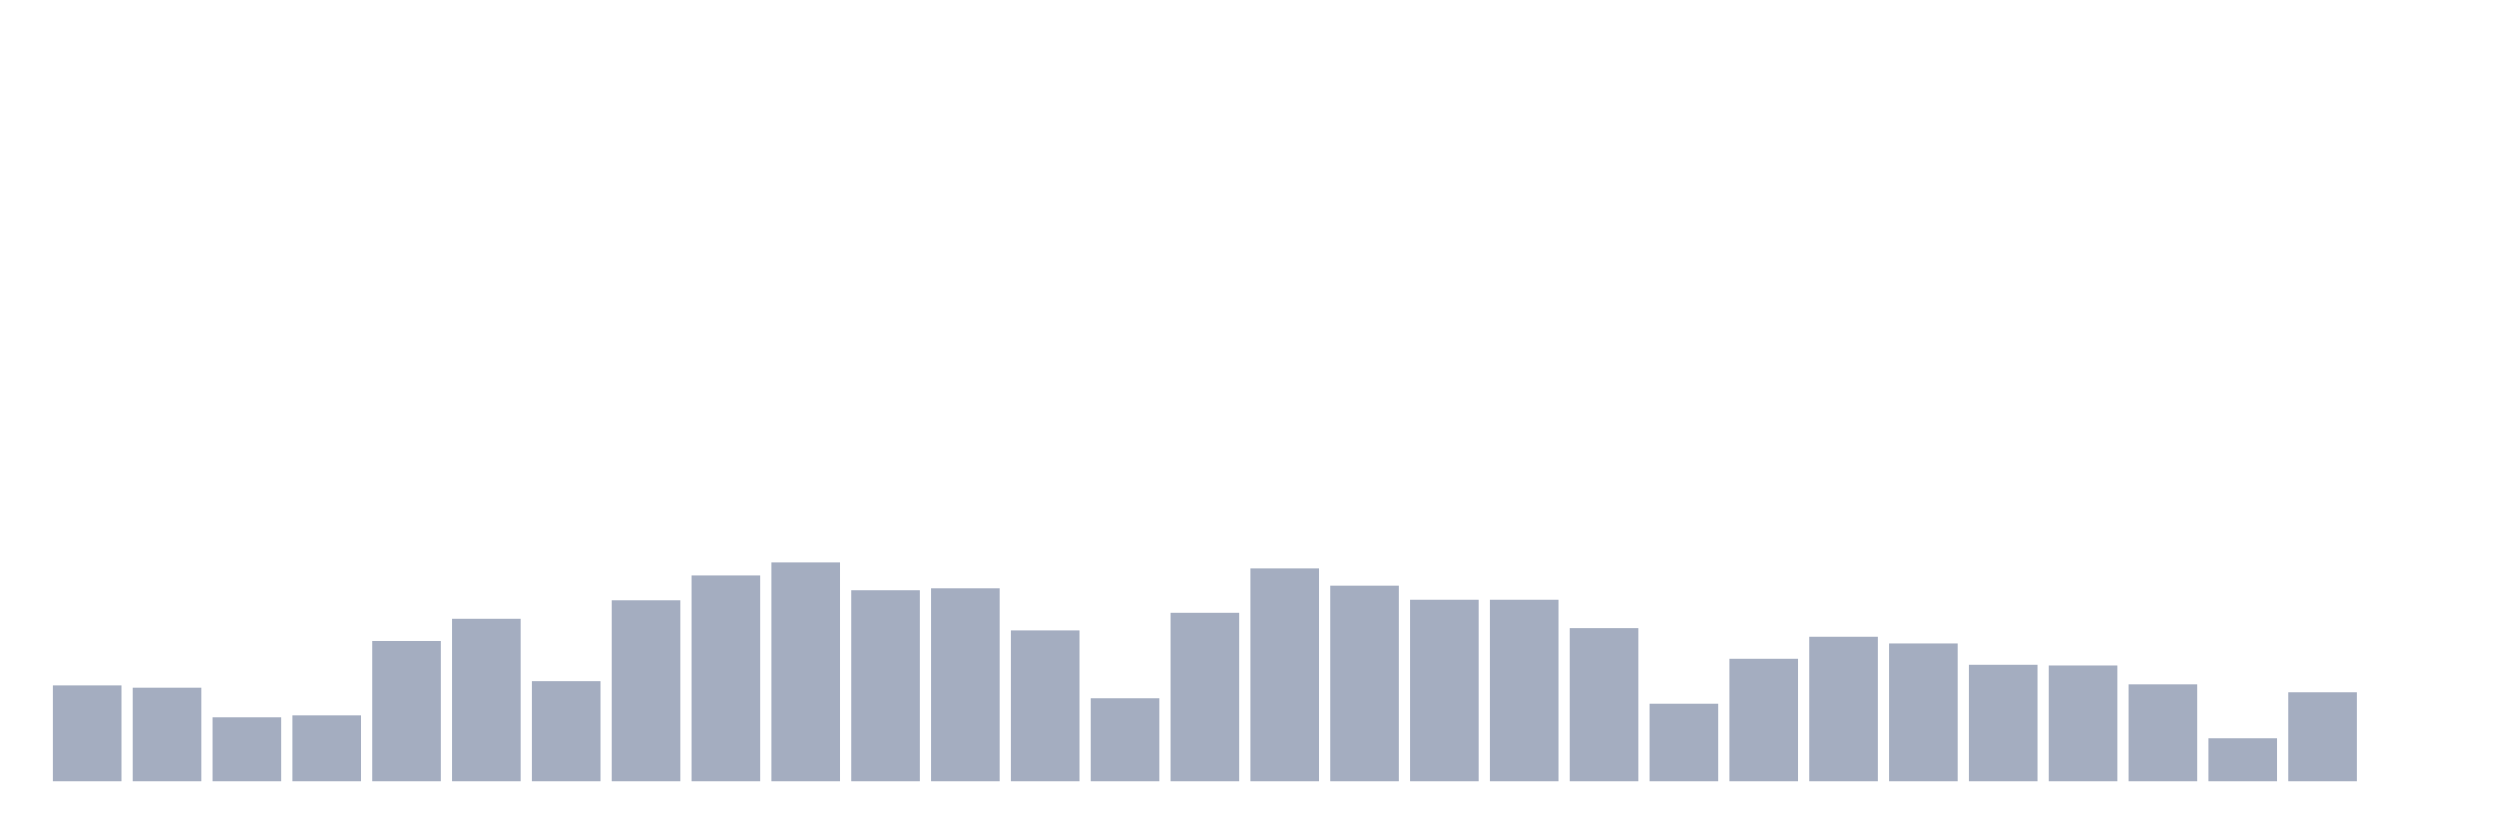 <svg xmlns="http://www.w3.org/2000/svg" viewBox="0 0 480 160"><g transform="translate(10,10)"><rect class="bar" x="0.153" width="13.175" y="121.595" height="18.405" fill="rgb(164,173,192)"></rect><rect class="bar" x="15.482" width="13.175" y="122.035" height="17.965" fill="rgb(164,173,192)"></rect><rect class="bar" x="30.81" width="13.175" y="127.719" height="12.281" fill="rgb(164,173,192)"></rect><rect class="bar" x="46.138" width="13.175" y="127.347" height="12.653" fill="rgb(164,173,192)"></rect><rect class="bar" x="61.466" width="13.175" y="113.069" height="26.931" fill="rgb(164,173,192)"></rect><rect class="bar" x="76.794" width="13.175" y="108.806" height="31.194" fill="rgb(164,173,192)"></rect><rect class="bar" x="92.123" width="13.175" y="120.783" height="19.217" fill="rgb(164,173,192)"></rect><rect class="bar" x="107.451" width="13.175" y="105.254" height="34.746" fill="rgb(164,173,192)"></rect><rect class="bar" x="122.779" width="13.175" y="100.483" height="39.517" fill="rgb(164,173,192)"></rect><rect class="bar" x="138.107" width="13.175" y="97.98" height="42.02" fill="rgb(164,173,192)"></rect><rect class="bar" x="153.436" width="13.175" y="103.325" height="36.675" fill="rgb(164,173,192)"></rect><rect class="bar" x="168.764" width="13.175" y="102.953" height="37.047" fill="rgb(164,173,192)"></rect><rect class="bar" x="184.092" width="13.175" y="111.039" height="28.961" fill="rgb(164,173,192)"></rect><rect class="bar" x="199.42" width="13.175" y="124.065" height="15.935" fill="rgb(164,173,192)"></rect><rect class="bar" x="214.748" width="13.175" y="107.656" height="32.344" fill="rgb(164,173,192)"></rect><rect class="bar" x="230.077" width="13.175" y="99.13" height="40.87" fill="rgb(164,173,192)"></rect><rect class="bar" x="245.405" width="13.175" y="102.446" height="37.554" fill="rgb(164,173,192)"></rect><rect class="bar" x="260.733" width="13.175" y="105.152" height="34.848" fill="rgb(164,173,192)"></rect><rect class="bar" x="276.061" width="13.175" y="105.152" height="34.848" fill="rgb(164,173,192)"></rect><rect class="bar" x="291.39" width="13.175" y="110.599" height="29.401" fill="rgb(164,173,192)"></rect><rect class="bar" x="306.718" width="13.175" y="125.114" height="14.886" fill="rgb(164,173,192)"></rect><rect class="bar" x="322.046" width="13.175" y="116.486" height="23.514" fill="rgb(164,173,192)"></rect><rect class="bar" x="337.374" width="13.175" y="112.257" height="27.743" fill="rgb(164,173,192)"></rect><rect class="bar" x="352.702" width="13.175" y="113.543" height="26.457" fill="rgb(164,173,192)"></rect><rect class="bar" x="368.031" width="13.175" y="117.637" height="22.363" fill="rgb(164,173,192)"></rect><rect class="bar" x="383.359" width="13.175" y="117.772" height="22.228" fill="rgb(164,173,192)"></rect><rect class="bar" x="398.687" width="13.175" y="121.392" height="18.608" fill="rgb(164,173,192)"></rect><rect class="bar" x="414.015" width="13.175" y="131.745" height="8.255" fill="rgb(164,173,192)"></rect><rect class="bar" x="429.344" width="13.175" y="122.914" height="17.086" fill="rgb(164,173,192)"></rect><rect class="bar" x="444.672" width="13.175" y="140" height="0" fill="rgb(164,173,192)"></rect></g></svg>